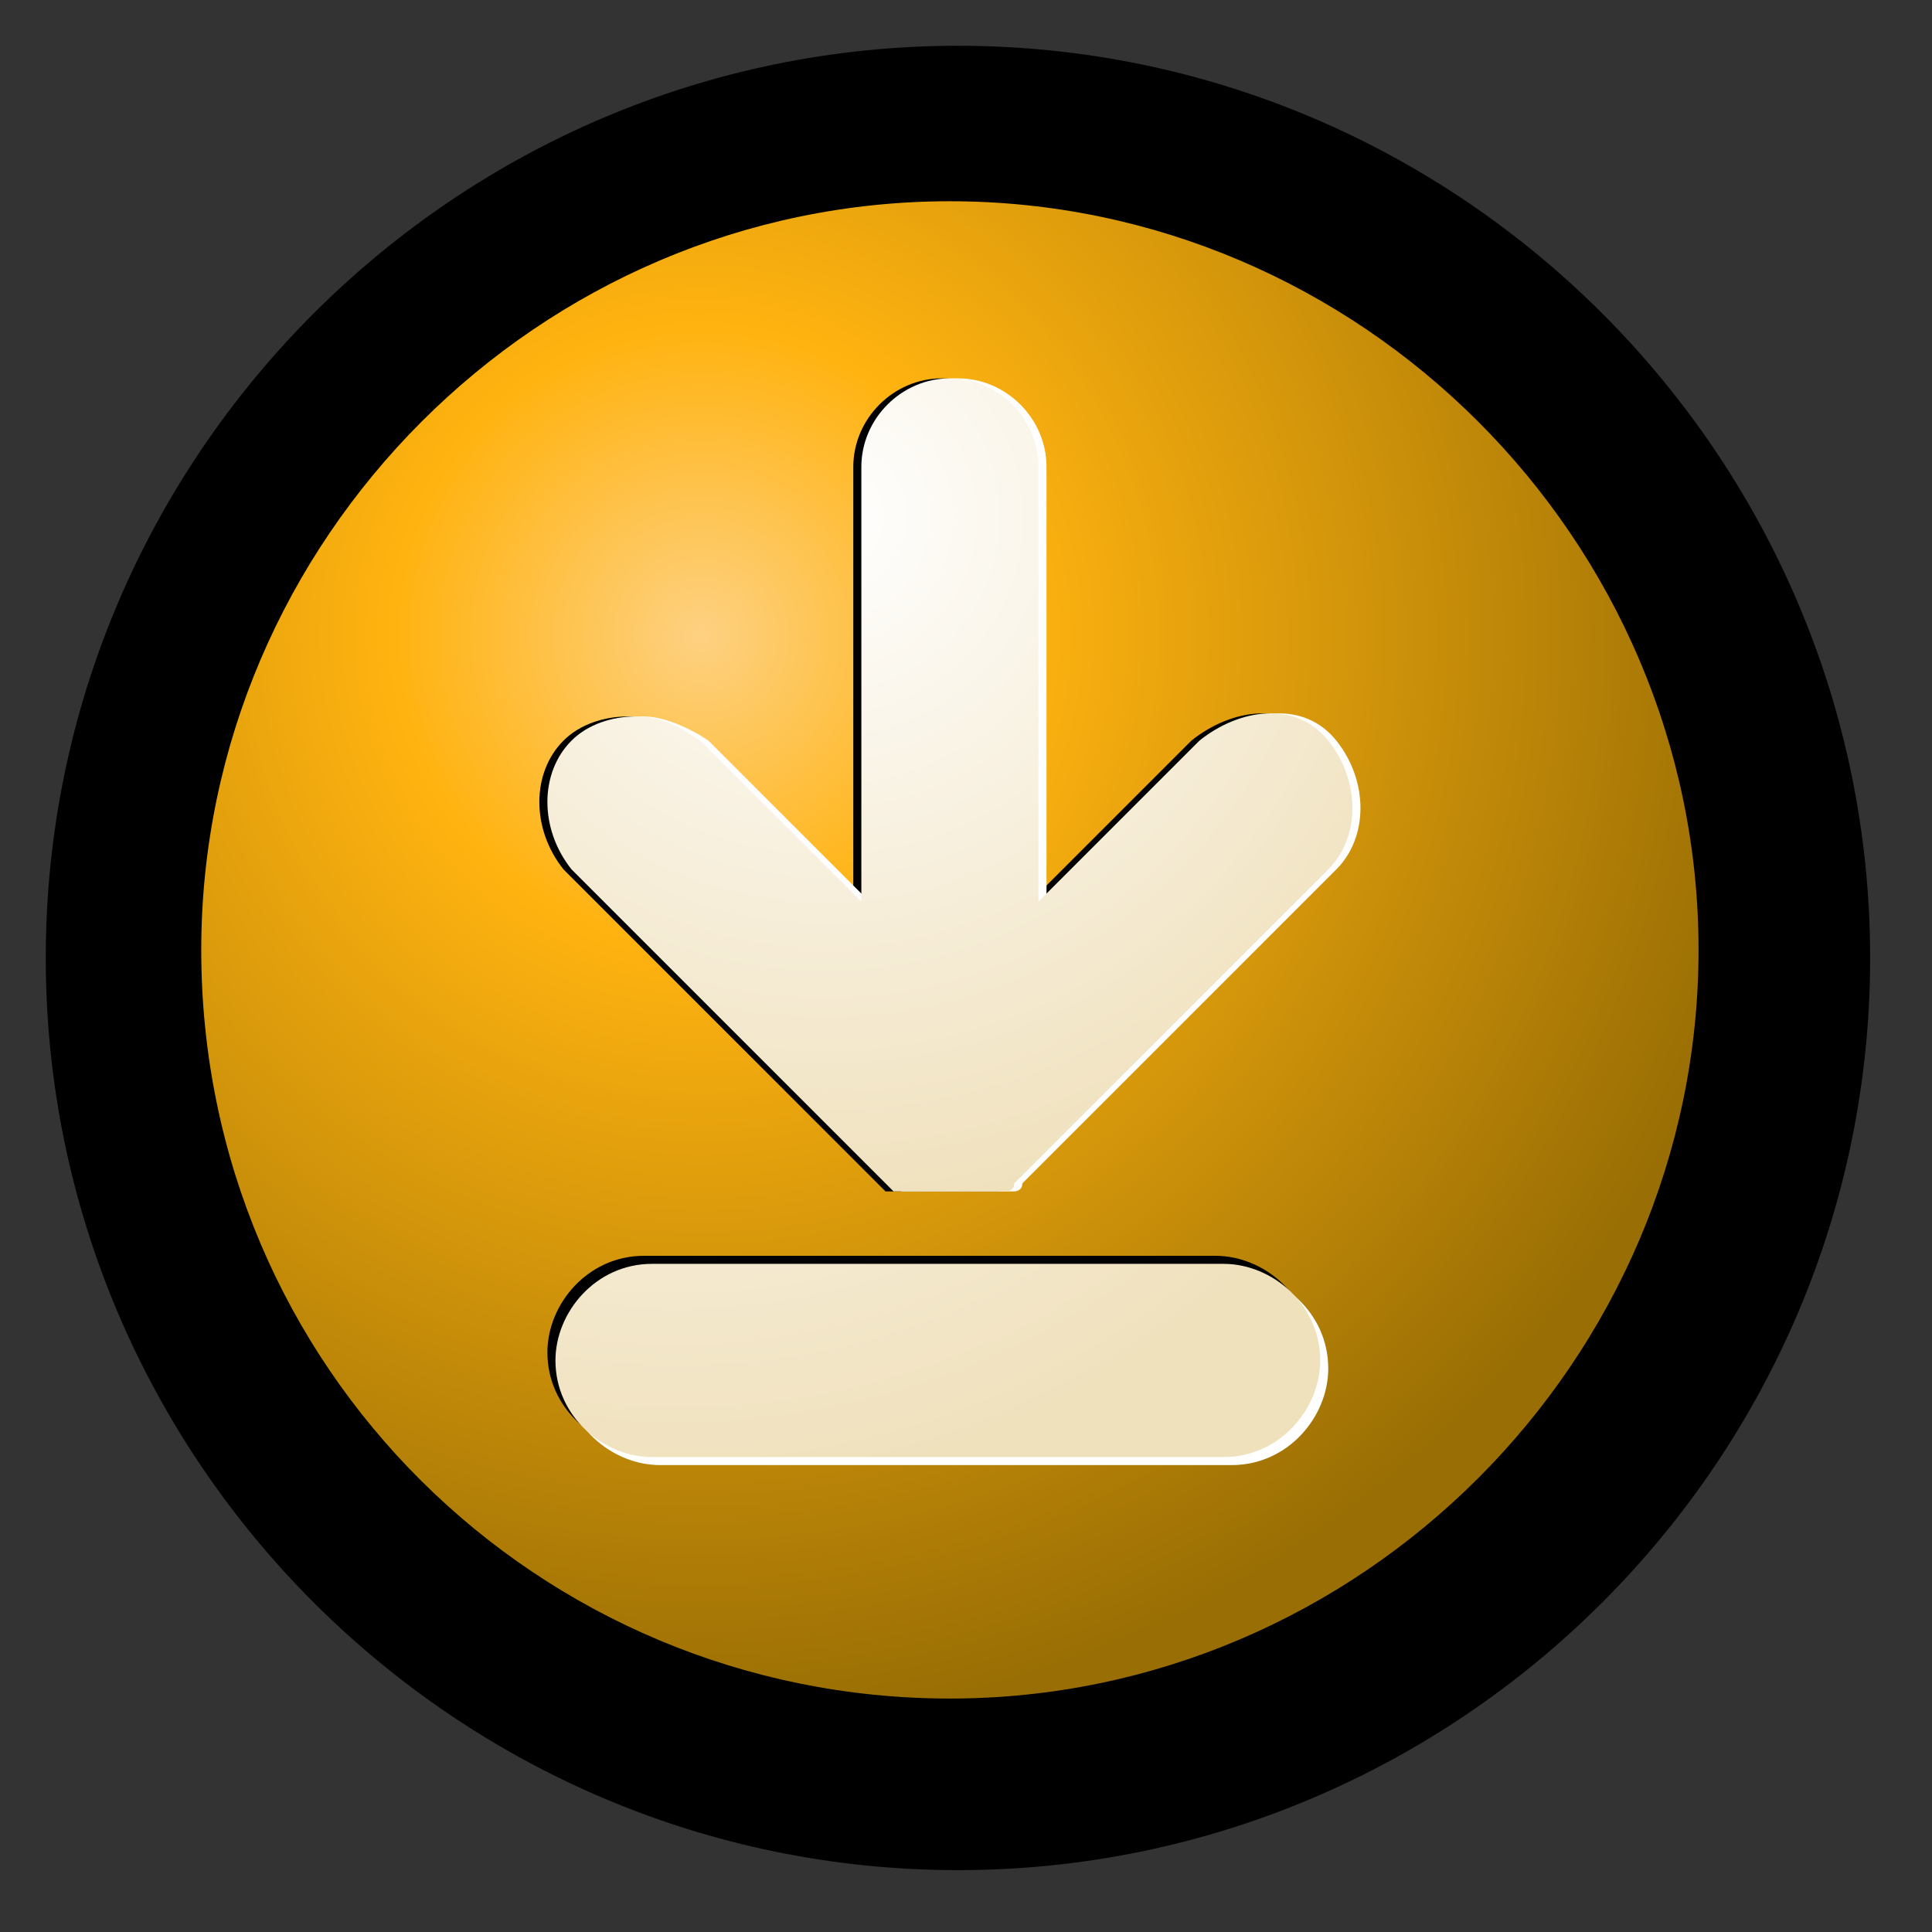 <?xml version="1.0" encoding="iso-8859-1"?>
<!-- Generator: Adobe Illustrator 9.0, SVG Export Plug-In  -->
<!DOCTYPE svg PUBLIC "-//W3C//DTD SVG 20000303 Stylable//EN"   "http://www.w3.org/TR/2000/03/WD-SVG-20000303/DTD/svg-20000303-stylable.dtd">
<svg  width="24pt" height="24pt" viewBox="0 0 24 24" xml:space="preserve">
	<rect x="0" y="0" width="24" height="24" fill="#333333" stroke="none"/>
	<g id="Layer_x0020_5" style="fill-rule:nonzero;clip-rule:nonzero;stroke:#000000;stroke-miterlimit:4;">
		<path style="stroke-width:0.863;" d="M1,11.9c0,6,4.9,10.9,10.9,10.9s10.9-4.9,10.9-10.9S17.9,1,11.9,1S1,5.9,1,11.9z"/>
		<radialGradient id="aigrd1" cx="8.712" cy="7.892" r="13.575" fx="8.712" fy="7.892" gradientUnits="userSpaceOnUse">
			<stop  offset="0" style="stop-color:#FED182"/>
			<stop  offset="0.281" style="stop-color:#FFB310"/>
			<stop  offset="1" style="stop-color:#996E04"/>
		</radialGradient>
		<path style="fill-rule:evenodd;clip-rule:evenodd;fill:url(#aigrd1);stroke:none;" d="M21.1,11.8c0,5.1-4.2,9.3-9.3,9.3S2.5,17,2.5,11.8c0-5.1,4.2-9.3,9.3-9.3s9.3,4.2,9.3,9.3z"/>
		<path style="fill-rule:evenodd;clip-rule:evenodd;stroke:none;" d="M10.6,5.8c0,0,0,3,0,5.4c-1-1-2-2-2-2C8.4,9,8.1,8.9,7.8,8.9C7.5,8.9,7.2,9,7,9.2c-0.4,0.4-0.4,1.1,0,1.6l3.9,3.9c0,0,0,0,0.1,0.1c0,0,0,0,0,0c0,0,0,0,0.1,0c0,0,0,0,0,0c0,0,0.1,0,0.1,0c0,0,0,0,0,0c0,0,0,0,0.1,0c0,0,0,0,0,0
			c0,0,0,0,0.1,0c0,0,0,0,0,0c0,0,0.1,0,0.1,0c0,0,0,0,0,0c0,0,0.1,0,0.1,0c0,0,0,0,0,0c0,0,0,0,0.1,0c0,0,0,0,0,0c0,0,0.1,0,0.1,0c0,0,0,0,0,0c0,0,0.1,0,0.1,0c0,0,0,0,0,0c0,0,0,0,0.1,0c0,0,0,0,0,0c0,0,0,0,0.1,0c0,0,0,0,0,0c0,0,0,0,0,0c0,0,0.1,0,0.1,0
			c0,0,0,0,0,0c0,0,0,0,0.1,0c0,0,0,0,0,0c0,0,0,0,0.1,0c0,0,0,0,0,0c0,0,0.1,0,0.1-0.1c0,0,0,0,0,0l3.9-3.9c0.4-0.4,0.4-1.1,0-1.6s-1.1-0.4-1.6,0l-2,2V5.8c0-0.6-0.5-1.1-1.1-1.1s-1.1,0.5-1.1,1.1z"/>
		<path style="fill-rule:evenodd;clip-rule:evenodd;fill:#FFFFFF;stroke:none;" d="M10.8,5.8c0,0,0,3,0,5.4c-1-1-2-2-2-2C8.5,9,8.2,8.9,8,8.9C7.7,8.9,7.4,9,7.2,9.2c-0.4,0.4-0.4,1.1,0,1.6l3.9,3.9c0,0,0,0,0.1,0.1c0,0,0,0,0,0c0,0,0,0,0.1,0c0,0,0,0,0,0c0,0,0.1,0,0.1,0c0,0,0,0,0,0c0,0,0,0,0.1,0c0,0,0,0,0,0
			c0,0,0,0,0.1,0c0,0,0,0,0,0c0,0,0.1,0,0.1,0c0,0,0,0,0,0c0,0,0.1,0,0.1,0c0,0,0,0,0,0c0,0,0,0,0.1,0c0,0,0,0,0,0c0,0,0.1,0,0.1,0c0,0,0,0,0,0c0,0,0.1,0,0.1,0c0,0,0,0,0,0c0,0,0,0,0.1,0c0,0,0,0,0,0c0,0,0,0,0.1,0c0,0,0,0,0,0c0,0,0,0,0,0c0,0,0.1,0,0.1,0
			c0,0,0,0,0,0c0,0,0,0,0.1,0c0,0,0,0,0,0c0,0,0,0,0.1,0c0,0,0,0,0,0c0,0,0.1,0,0.1-0.1c0,0,0,0,0,0l3.9-3.9c0.4-0.4,0.4-1.1,0-1.6s-1.1-0.4-1.6,0l-2,2V5.8c0-0.6-0.5-1.1-1.1-1.1c-0.6,0-1.1,0.5-1.1,1.1z"/>
		<radialGradient id="aigrd2" cx="11.338" cy="-43.887" r="8.664" fx="11.338" fy="-43.887" gradientTransform="matrix(0 -1 1 0 54.143 17.762)" gradientUnits="userSpaceOnUse">
			<stop  offset="0" style="stop-color:#FFFFFF"/>
			<stop  offset="1" style="stop-color:#F0E1BD"/>
		</radialGradient>
		<path style="fill-rule:evenodd;clip-rule:evenodd;fill:url(#aigrd2);stroke:none;" d="M10.7,5.8c0,0,0,3,0,5.4c-1-1-2-2-2-2C8.4,9,8.2,8.9,7.9,8.9C7.6,8.9,7.3,9,7.1,9.2c-0.4,0.4-0.4,1.1,0,1.6l3.9,3.9c0,0,0,0,0.1,0.1c0,0,0,0,0,0c0,0,0,0,0.1,0c0,0,0,0,0,0c0,0,0.1,0,0.1,0c0,0,0,0,0,0c0,0,0,0,0.1,0c0,0,0,0,0,0
			c0,0,0,0,0.1,0c0,0,0,0,0,0c0,0,0.1,0,0.1,0c0,0,0,0,0,0c0,0,0.1,0,0.1,0c0,0,0,0,0,0c0,0,0,0,0.1,0c0,0,0,0,0,0c0,0,0.1,0,0.1,0c0,0,0,0,0,0c0,0,0.1,0,0.1,0c0,0,0,0,0,0c0,0,0,0,0.1,0c0,0,0,0,0,0c0,0,0,0,0.1,0c0,0,0,0,0,0c0,0,0,0,0,0c0,0,0.1,0,0.1,0
			c0,0,0,0,0,0c0,0,0,0,0.1,0c0,0,0,0,0,0c0,0,0,0,0.1,0c0,0,0,0,0,0c0,0,0.1,0,0.1-0.1c0,0,0,0,0,0l3.9-3.9c0.4-0.4,0.4-1.1,0-1.6s-1.1-0.4-1.6,0l-2,2V5.8c0-0.6-0.5-1.1-1.1-1.1s-1.1,0.5-1.1,1.1z"/>
		<path style="fill-rule:evenodd;clip-rule:evenodd;stroke:none;" d="M15.2,18H8c-0.6,0-1.2-0.5-1.2-1.2c0-0.6,0.5-1.2,1.2-1.2h7.1c0.6,0,1.2,0.5,1.2,1.2c0,0.6-0.5,1.2-1.2,1.2z"/>
		<path style="fill-rule:evenodd;clip-rule:evenodd;fill:#FFFFFF;stroke:none;" d="M15.3,18.2H8.2c-0.6,0-1.2-0.5-1.2-1.2c0-0.6,0.5-1.2,1.2-1.2h7.1c0.6,0,1.2,0.5,1.2,1.2c0,0.6-0.5,1.2-1.2,1.2z"/>
		<radialGradient id="aigrd3" cx="-99.709" cy="-100.103" r="10.487" fx="-99.709" fy="-100.103" gradientTransform="matrix(0 -1 -1 0 -91.664 -91.664)" gradientUnits="userSpaceOnUse">
			<stop  offset="0" style="stop-color:#FFFFFF"/>
			<stop  offset="1" style="stop-color:#F0E1BD"/>
		</radialGradient>
		<path style="fill-rule:evenodd;clip-rule:evenodd;fill:url(#aigrd3);stroke:none;" d="M15.3,18.1H8.1c-0.6,0-1.2-0.5-1.2-1.2c0-0.6,0.5-1.2,1.2-1.2h7.1c0.6,0,1.2,0.5,1.2,1.2c0,0.6-0.5,1.2-1.2,1.2z"/>
	</g>
	<g id="Layer_x0020_2" style="fill-rule:nonzero;clip-rule:nonzero;stroke:#000000;stroke-miterlimit:4;">
		<path style="fill:none;stroke:none;" d="M24,24H0V0h24v24z"/>
	</g>
</svg>
